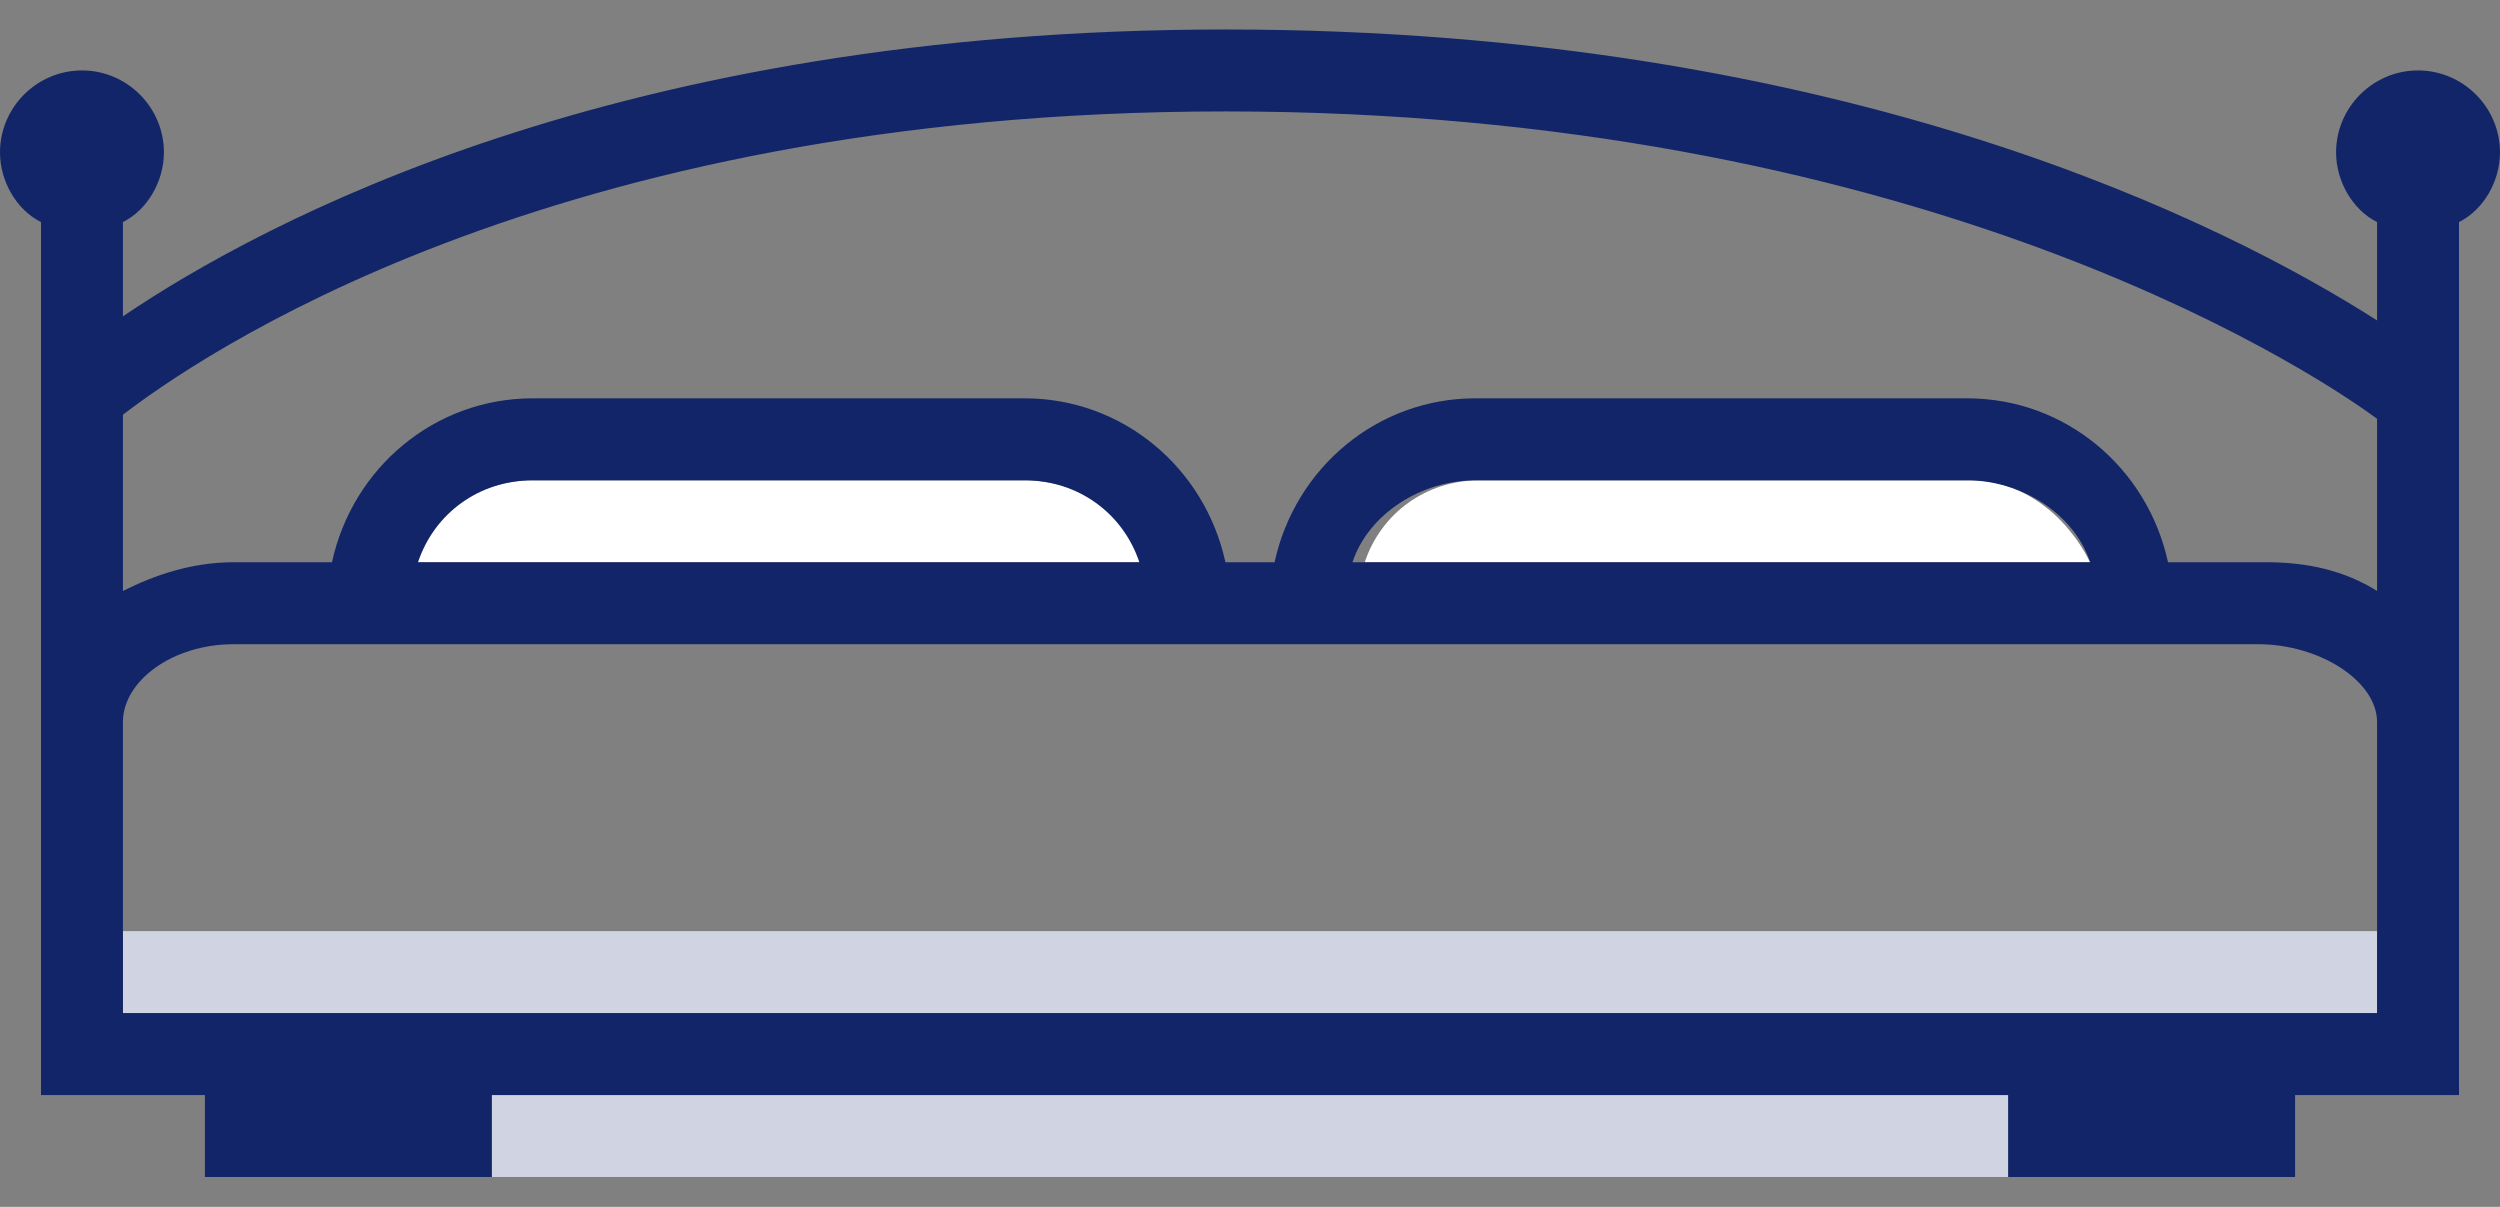 <svg width="58" height="28" viewBox="0 0 58 28" fill="none" xmlns="http://www.w3.org/2000/svg">
<rect x="0" y="0" width="58" height="28" fill="#808080" stroke="none"/>
<g id="sovevaerelse_2.svg" clip-path="url(#clip0_7101_61)">
<g id="Group">
<g id="Group_2">
<path id="Vector" d="M2.853 21.602H55.148V23.503H2.853V21.602ZM11.41 25.405H46.59V27.306H11.41V25.405Z" fill="#D0D3E1"/>
</g>
<g id="Group_3">
<path id="Vector_2" d="M23.77 11.143H12.36C11.124 11.143 9.888 11.903 9.508 13.044H26.623C26.337 11.903 25.006 11.143 23.77 11.143ZM45.734 11.143H34.324C33.088 11.143 32.042 11.903 31.662 13.044H48.491C47.921 11.903 46.875 11.143 45.734 11.143Z" fill="white"/>
</g>
<path id="Vector_3" d="M56.098 1.634C55.053 1.634 54.197 2.49 54.197 3.536C54.197 4.202 54.577 4.867 55.148 5.152V7.434C51.725 5.248 42.882 0.684 28.43 0.684C14.357 0.684 6.085 5.152 2.852 7.339V5.152C3.423 4.867 3.803 4.202 3.803 3.536C3.803 2.49 2.948 1.634 1.902 1.634C0.856 1.634 0 2.49 0 3.536C0 4.202 0.38 4.867 0.951 5.152V25.405H4.754V27.306H11.41V25.405H46.59V27.306H53.246V25.405H57.049V5.152C57.62 4.867 58 4.202 58 3.536C58 2.49 57.144 1.634 56.098 1.634ZM28.43 2.585C44.213 2.585 53.341 8.385 55.148 9.716V13.71C54.387 13.234 53.531 13.044 52.58 13.044H50.298C49.823 10.857 47.921 9.241 45.639 9.241H34.23C31.948 9.241 30.046 10.857 29.57 13.044H28.43C27.954 10.857 26.052 9.241 23.77 9.241H12.361C10.079 9.241 8.177 10.857 7.702 13.044H5.42C4.469 13.044 3.613 13.329 2.852 13.71V9.621C4.469 8.385 12.646 2.585 28.43 2.585ZM48.492 13.044H31.377C31.757 11.903 32.993 11.143 34.23 11.143H45.639C46.875 11.143 48.111 11.903 48.492 13.044ZM26.433 13.044H9.698C10.079 11.903 11.125 11.143 12.361 11.143H23.77C25.007 11.143 26.052 11.903 26.433 13.044ZM55.148 23.503H2.852V16.752C2.852 15.802 3.993 14.946 5.42 14.946H52.39C53.816 14.946 55.148 15.802 55.148 16.752V23.503Z" fill="#122568"/>
</g>
</g>
<defs>
<clipPath id="clip0_7101_61">
<rect width="58" height="26.623" fill="white" transform="translate(0 0.684)"/>
</clipPath>
</defs>
</svg>
